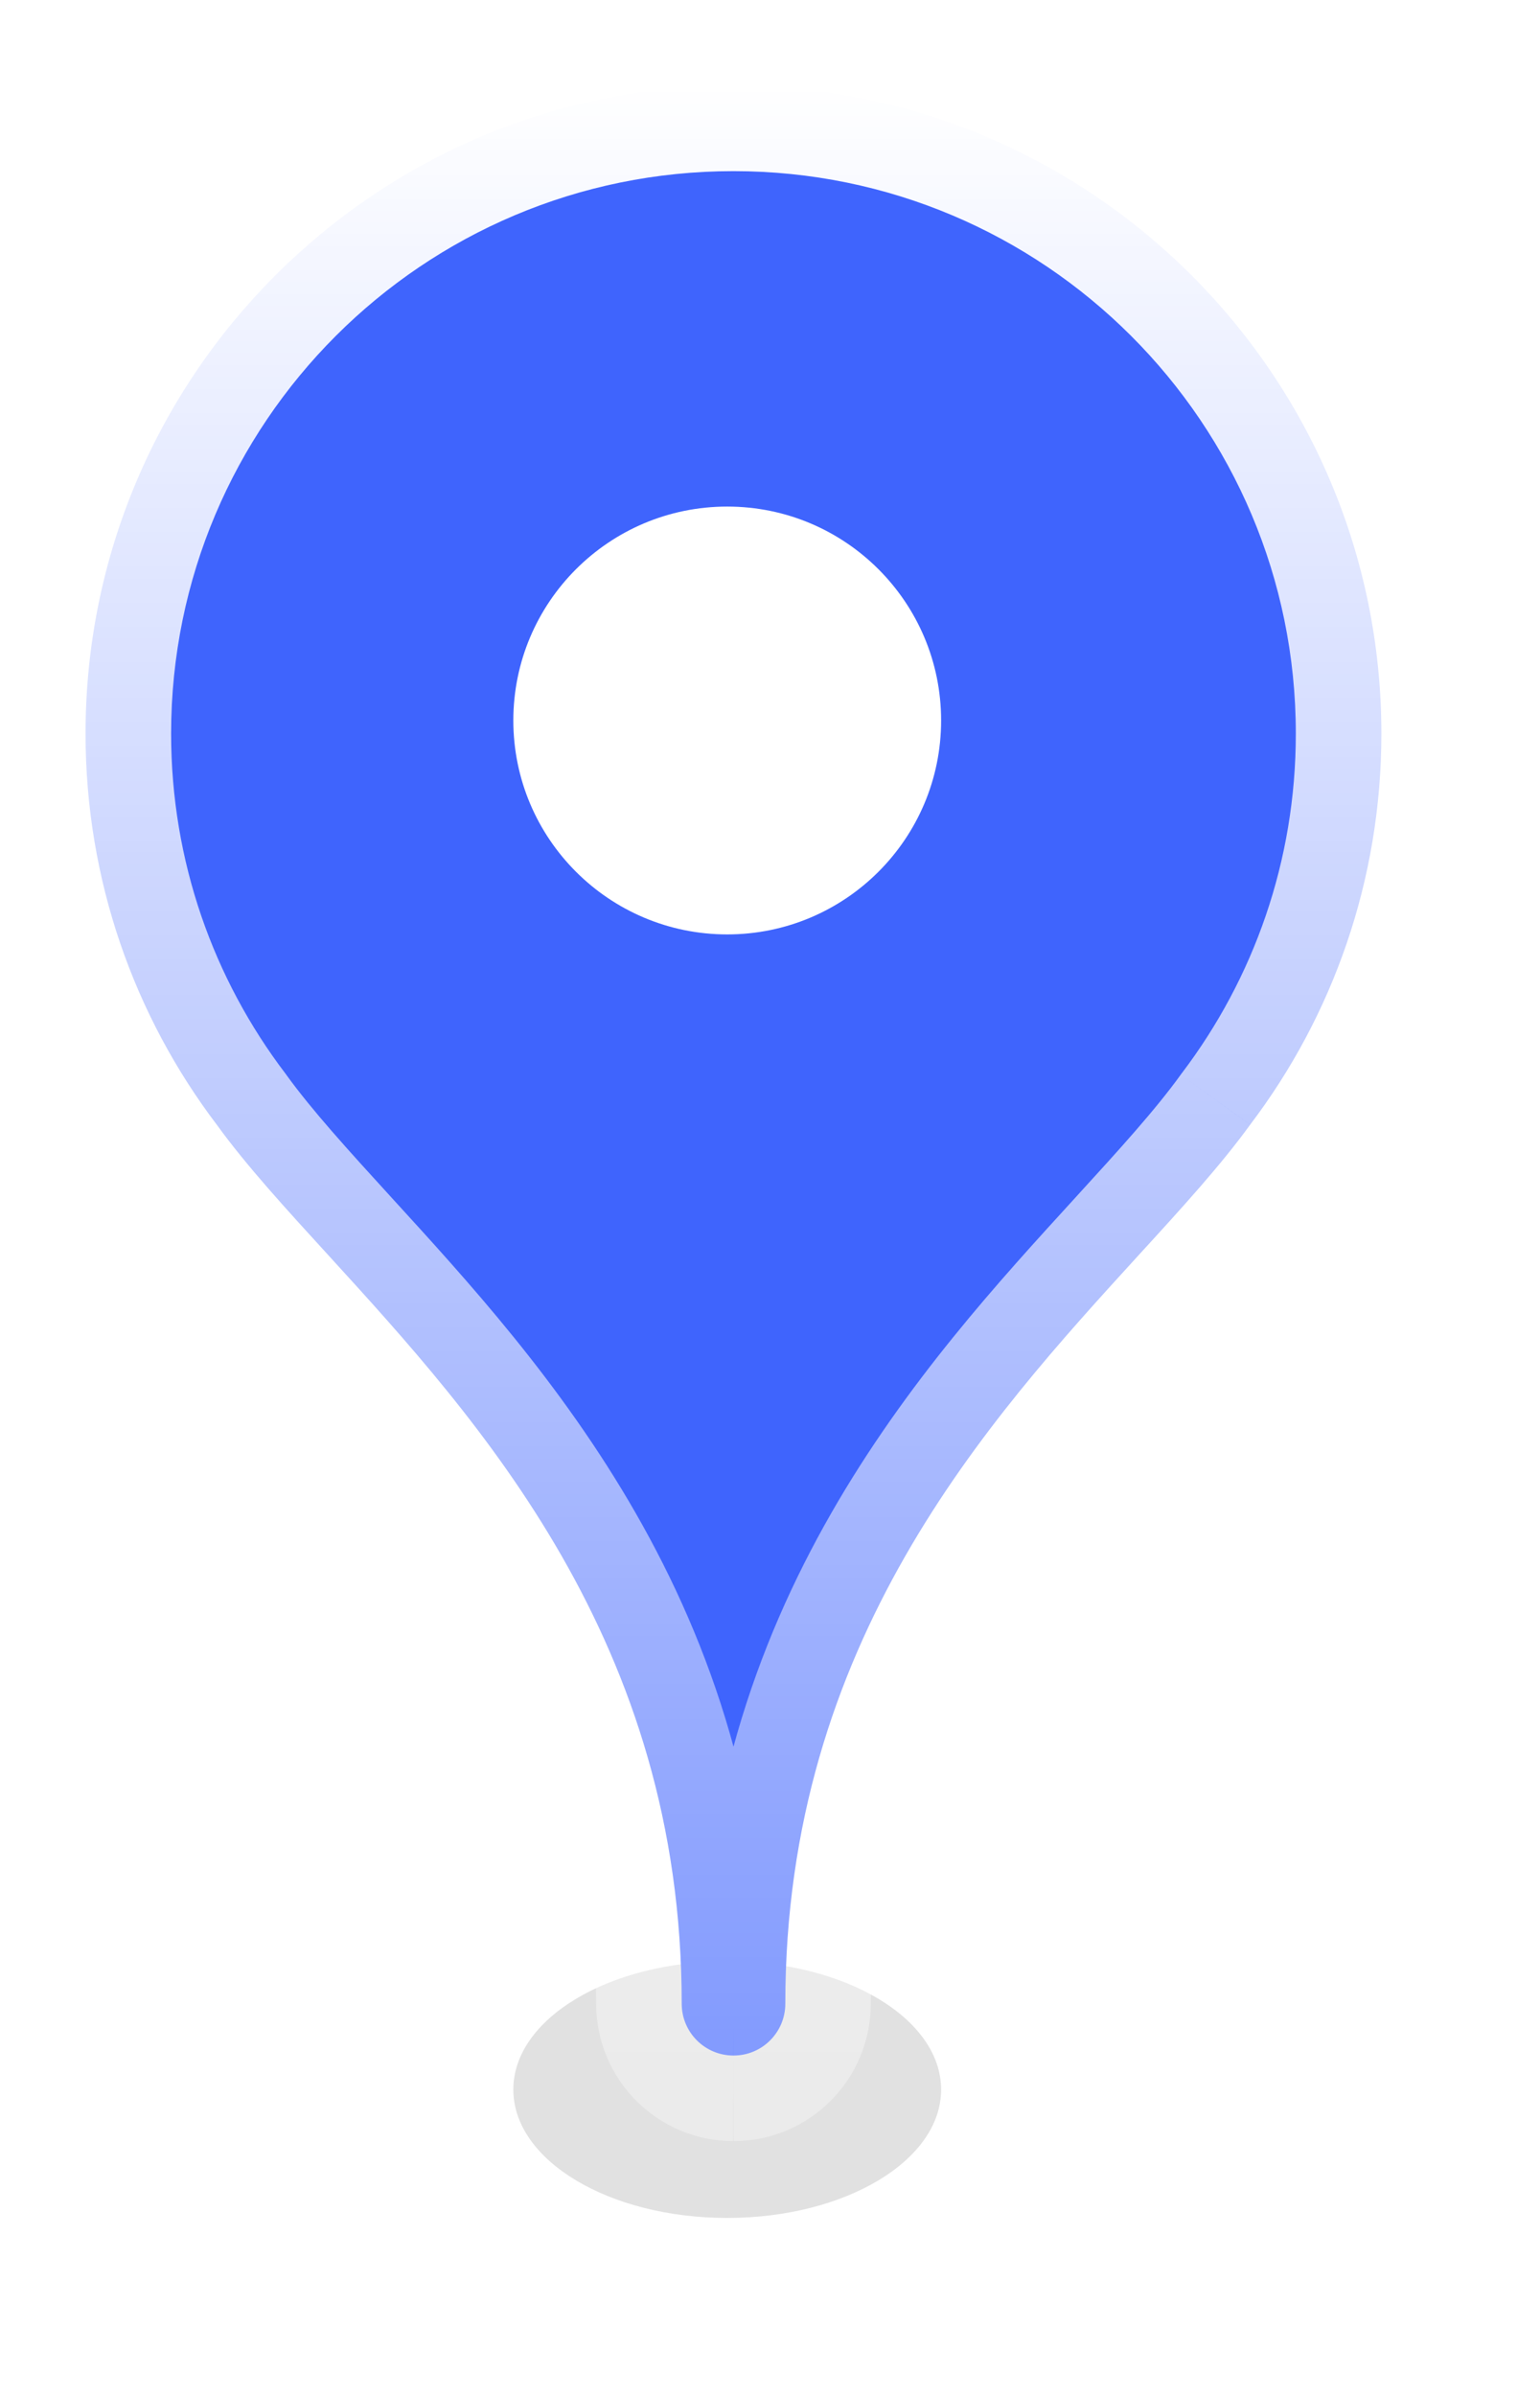 <svg width="18" height="28" viewBox="0 0 18 28" fill="none" xmlns="http://www.w3.org/2000/svg">
<g filter="url(#filter0_f_214_256)">
<ellipse cx="8.5" cy="24.42" rx="2.5" ry="1.5" fill="black" fill-opacity="0.12"/>
</g>
<mask id="path-2-outside-1_214_256" maskUnits="userSpaceOnUse" x="0" y="0" width="18" height="26" fill="black">
<rect fill="white" width="18" height="26"/>
<path fill-rule="evenodd" clip-rule="evenodd" d="M8.574 24.022C8.908 24.022 9.179 23.751 9.179 23.416C9.179 19.193 11.541 16.605 13.31 14.667C13.816 14.114 14.272 13.614 14.612 13.144C15.575 11.874 16.146 10.29 16.146 8.573C16.146 4.391 12.756 1 8.573 1C4.391 1 1 4.391 1 8.573C1 10.293 1.573 11.879 2.539 13.151C2.878 13.619 3.333 14.117 3.836 14.667C5.605 16.605 7.968 19.193 7.968 23.416C7.968 23.751 8.239 24.022 8.573 24.022"/>
</mask>
<path fill-rule="evenodd" clip-rule="evenodd" d="M8.574 24.022C8.908 24.022 9.179 23.751 9.179 23.416C9.179 19.193 11.541 16.605 13.31 14.667C13.816 14.114 14.272 13.614 14.612 13.144C15.575 11.874 16.146 10.29 16.146 8.573C16.146 4.391 12.756 1 8.573 1C4.391 1 1 4.391 1 8.573C1 10.293 1.573 11.879 2.539 13.151C2.878 13.619 3.333 14.117 3.836 14.667C5.605 16.605 7.968 19.193 7.968 23.416C7.968 23.751 8.239 24.022 8.573 24.022" fill="#3F64FD"/>
<path d="M8.573 24.522H8.574V23.522H8.573V24.522ZM13.31 14.667L12.572 13.993L13.31 14.667ZM14.612 13.144L13.815 12.54L13.808 12.549L13.801 12.559L14.612 13.144ZM2.539 13.151L3.349 12.564L3.343 12.555L3.336 12.546L2.539 13.151ZM3.836 14.667L3.097 15.342L3.097 15.342L3.836 14.667ZM8.576 25.022C9.461 25.021 10.178 24.302 10.178 23.416H8.179C8.179 23.199 8.355 23.023 8.572 23.022L8.576 25.022ZM10.178 23.416C10.178 19.615 12.276 17.284 14.049 15.342L12.572 13.993C10.807 15.926 8.179 18.771 8.179 23.416H10.178ZM14.049 15.342C14.542 14.802 15.042 14.256 15.422 13.729L13.801 12.559C13.502 12.973 13.089 13.427 12.572 13.993L14.049 15.342ZM15.409 13.748C16.499 12.31 17.146 10.516 17.146 8.573H15.146C15.146 10.065 14.651 11.437 13.815 12.54L15.409 13.748ZM17.146 8.573C17.146 3.838 13.308 0 8.573 0V2C12.203 2 15.146 4.943 15.146 8.573H17.146ZM8.573 0C3.838 0 0 3.838 0 8.573H2C2 4.943 4.943 2 8.573 2V0ZM0 8.573C0 10.519 0.65 12.316 1.743 13.756L3.336 12.546C2.497 11.442 2 10.067 2 8.573H0ZM1.73 13.737C2.109 14.261 2.606 14.804 3.097 15.342L4.574 13.993C4.06 13.43 3.648 12.977 3.349 12.564L1.73 13.737ZM3.097 15.342C4.871 17.284 6.968 19.615 6.968 23.416H8.968C8.968 18.771 6.339 15.926 4.574 13.993L3.097 15.342ZM6.968 23.416C6.968 24.302 7.685 25.021 8.571 25.022L8.574 23.022C8.792 23.023 8.968 23.199 8.968 23.416H6.968Z" fill="url(#paint0_linear_214_256)" mask="url(#path-2-outside-1_214_256)"/>
<circle cx="8.5" cy="8.42" r="2.5" fill="white"/>
<defs>
<filter id="filter0_f_214_256" x="4" y="20.92" width="9" height="7" filterUnits="userSpaceOnUse" color-interpolation-filters="sRGB">
<feFlood flood-opacity="0" result="BackgroundImageFix"/>
<feBlend mode="normal" in="SourceGraphic" in2="BackgroundImageFix" result="shape"/>
<feGaussianBlur stdDeviation="1" result="effect1_foregroundBlur_214_256"/>
</filter>
<linearGradient id="paint0_linear_214_256" x1="8.573" y1="1" x2="8.573" y2="24.022" gradientUnits="userSpaceOnUse">
<stop stop-color="white"/>
<stop offset="1" stop-color="white" stop-opacity="0.35"/>
</linearGradient>
</defs>
</svg>
